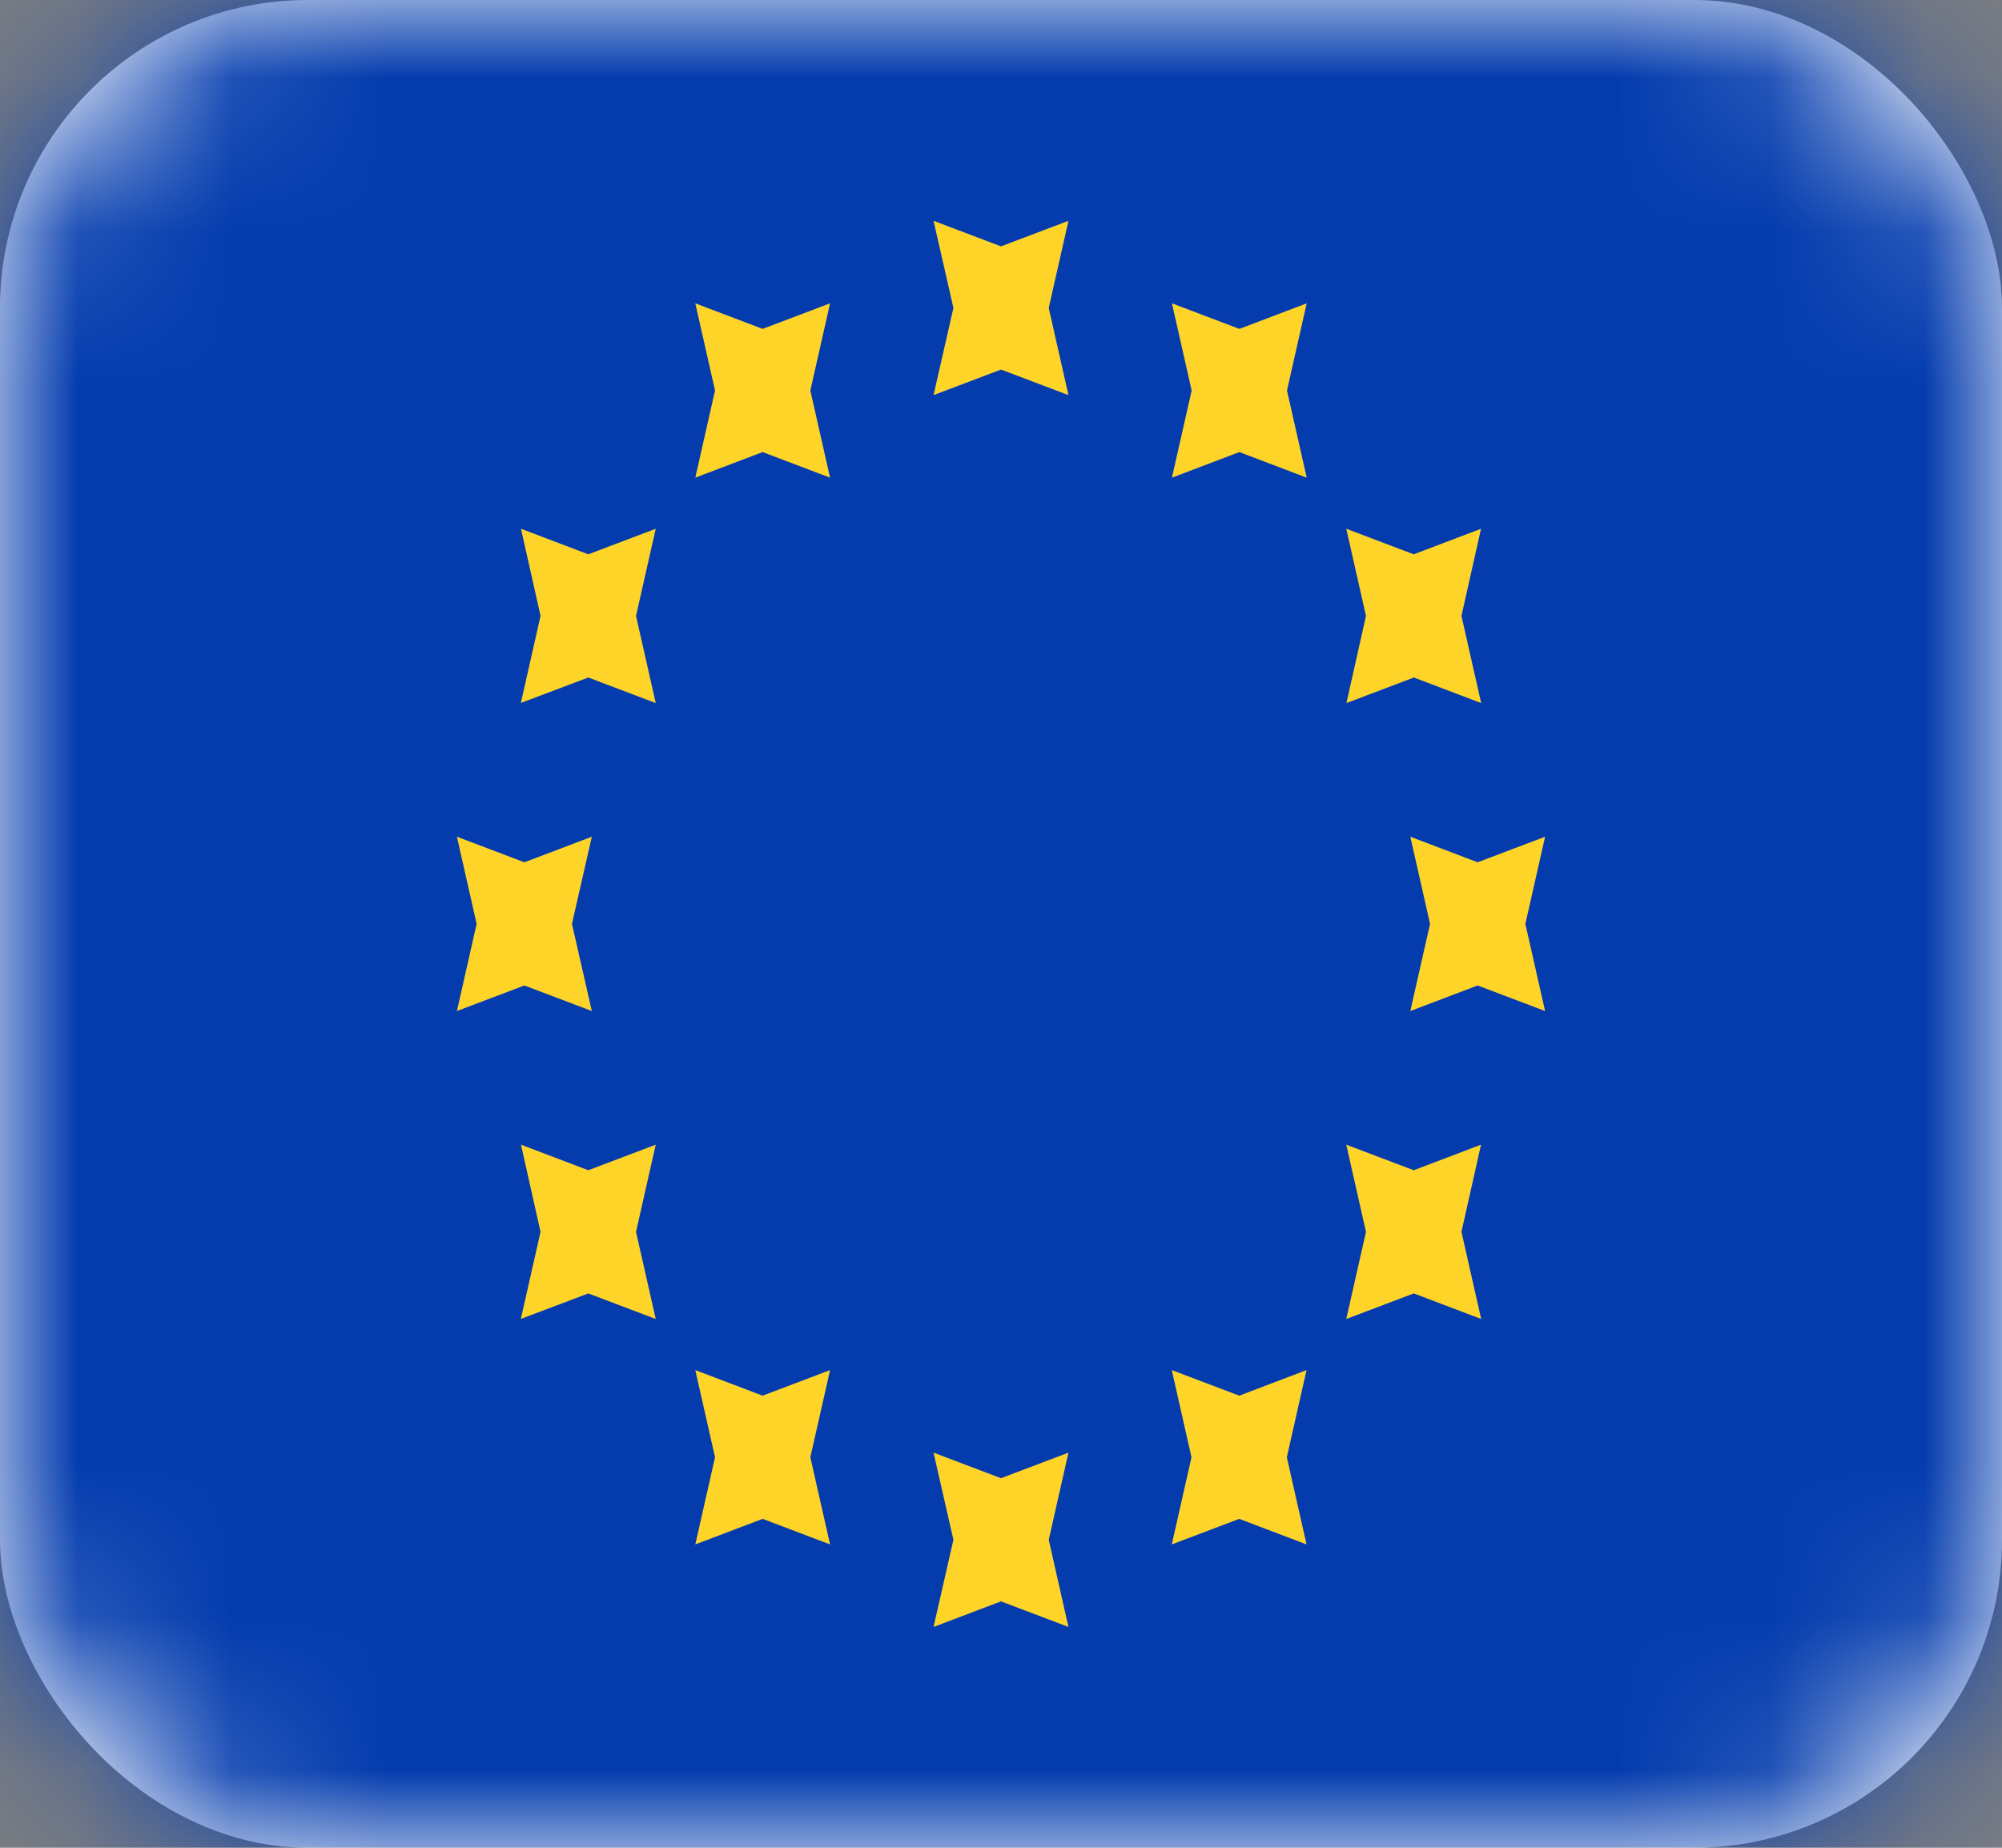 <svg width="13" height="12" fill="none" xmlns="http://www.w3.org/2000/svg"><rect width="100%" height="100%" fill="#808080" stroke="none"/><rect width="13" height="12" rx="2" fill="#fff"/><mask id="a" maskUnits="userSpaceOnUse" x="0" y="0" width="13" height="12"><rect width="13" height="12" rx="2" fill="#fff"/></mask><g mask="url(#a)"><path fill="#043CAE" d="M0 0h13v12H0z"/><path fill-rule="evenodd" clip-rule="evenodd" d="M6.062 2.566L6.5 2.4l.438.166L6.81 2l.128-.566L6.5 1.6l-.438-.166.129.566-.129.566zm0 8L6.5 10.4l.438.166L6.81 10l.128-.566L6.5 9.6l-.438-.166.129.566-.129.566zM9.595 6.4l-.437.166L9.286 6l-.128-.566.437.166.438-.166L9.905 6l.128.566-.438-.166zm-6.628.166l.438-.166.438.166L3.714 6l.129-.566-.438.166-.438-.166.128.566-.128.566zM9.181 4.4l-.438.166L8.87 4l-.128-.566.438.166.437-.166L9.49 4l.128.566-.437-.166zm-5.8 4.166L3.82 8.4l.438.166L4.13 8l.128-.566-.438.166-.437-.166L3.51 8l-.128.566zm4.667-5.63l-.438.166.128-.566-.128-.566.438.166.437-.166-.128.566.128.566-.437-.166zM4.515 10.03l.437-.166.438.166-.128-.566.128-.566-.438.166-.437-.166.128.566-.128.566zM9.18 8.4l-.438.166L8.87 8l-.128-.566.438.166.437-.166L9.49 8l.128.566-.437-.166zm-5.8-3.834l.44-.166.438.166L4.13 4l.128-.566-.438.166-.437-.166L3.51 4l-.128.566zm4.667 5.298l-.438.166.128-.566-.128-.566.438.166.437-.166-.128.566.128.566-.437-.166zM4.515 3.102l.437-.166.438.166-.128-.566.128-.566-.438.166-.437-.166.128.566-.128.566z" fill="#FFD429"/></g></svg>